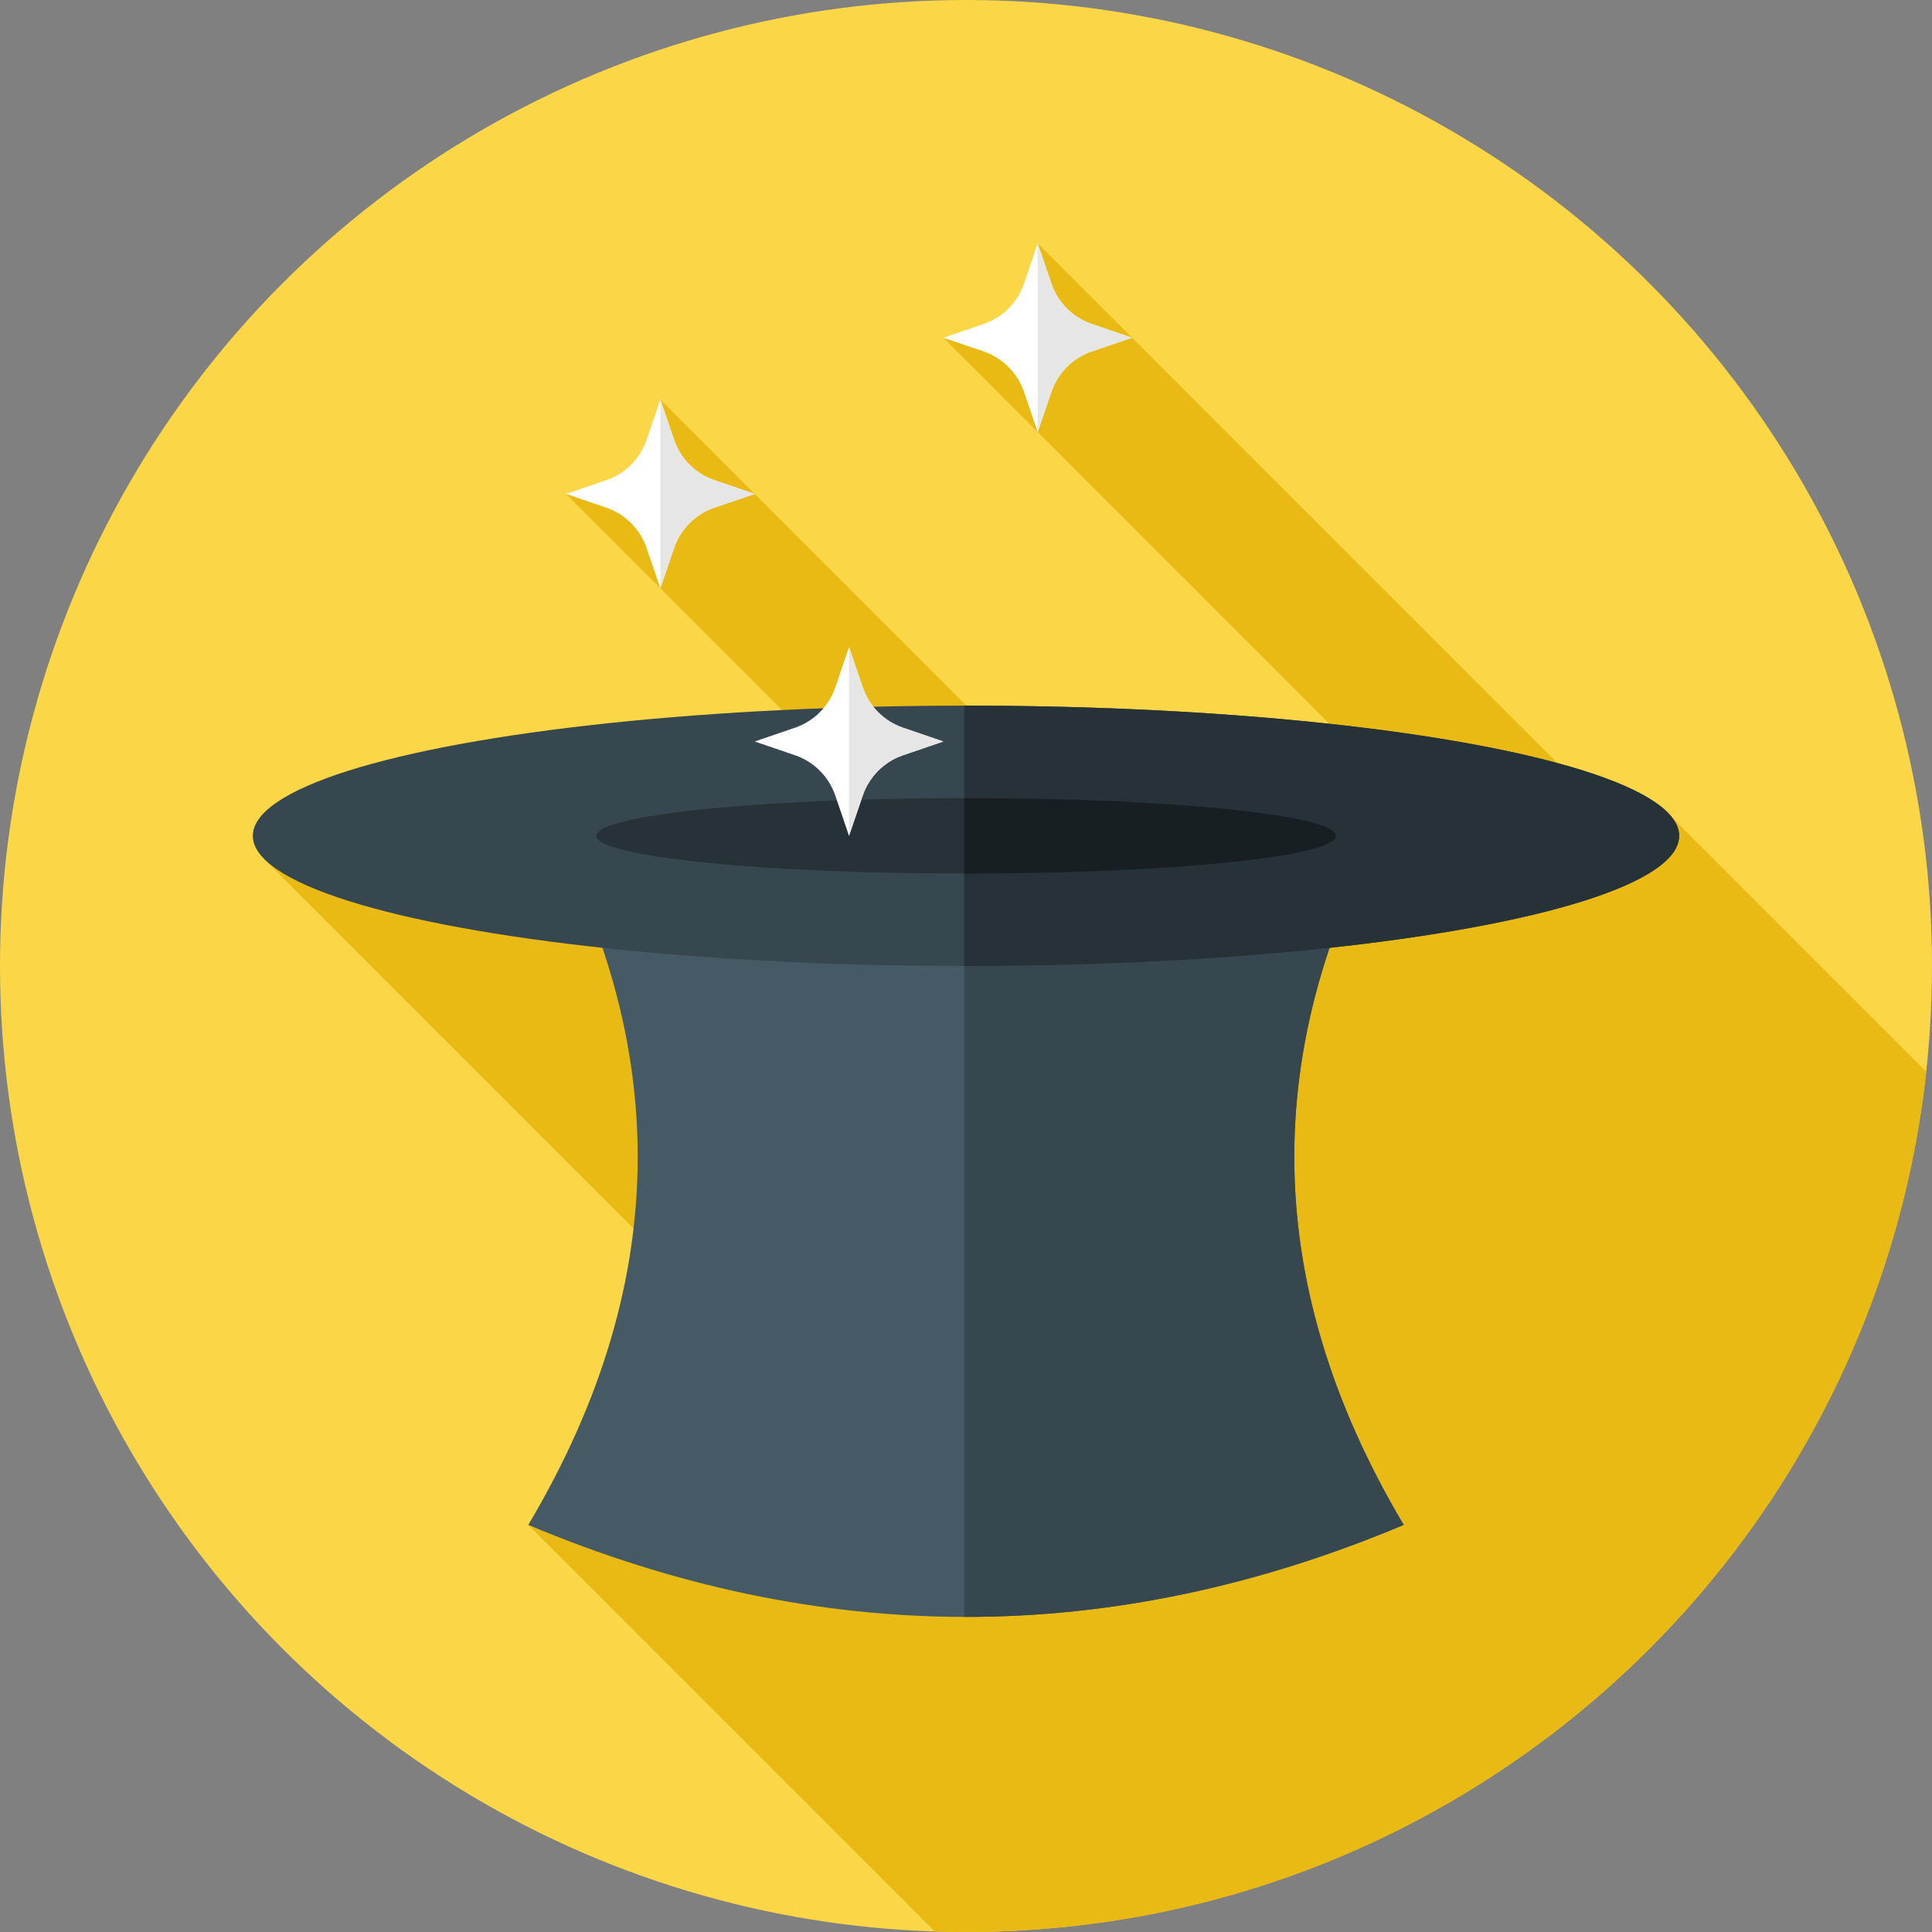 <?xml version="1.0" encoding="iso-8859-1"?>
<!-- Generator: Adobe Illustrator 19.0.0, SVG Export Plug-In . SVG Version: 6.00 Build 0)  -->
<svg version="1.1" id="Capa_1" xmlns="http://www.w3.org/2000/svg" xmlns:xlink="http://www.w3.org/1999/xlink" x="0px" y="0px"
	 viewBox="0 0 512 512" style="enable-background:new 0 0 512 512;" xml:space="preserve">
<rect x="0" y="0" width="512" height="512" fill="#808080" stroke="none"/>
<circle style="fill:#FBD747;" cx="256" cy="256" r="256"/>
<path style="fill:#E9BA13;" d="M510.469,284.004l-70.227-70.227l-15.391,0.574L275,64.5v27.09l-25-2.09l126.649,126.649
	l-88.106,3.286L175,105.892v25h-25l90.34,90.34l-170.406,6.355l153.752,153.752L140,404.111l107.743,107.743
	c2.743,0.087,5.493,0.146,8.257,0.146C387.92,512,496.518,412.212,510.469,284.004z"/>
<path style="fill:#455A64;" d="M372,209c-38.667,65.037-38.667,130.074,0,195.111c-77.333,32.519-154.667,32.519-232,0
	c38.667-65.037,38.667-130.074,0-195.111H372z"/>
<g>
	<path style="fill:#37474F;" d="M372,209H255.506v219.494c38.831,0.07,77.663-8.054,116.494-24.382
		C333.333,339.074,333.333,274.037,372,209z"/>
	<ellipse style="fill:#37474F;" cx="256" cy="221.5" rx="189" ry="34.5"/>
</g>
<g>
	<path style="fill:#263238;" d="M256,187c-0.165,0-0.329,0.001-0.494,0.001v68.998c0.165,0,0.329,0.001,0.494,0.001
		c104.382,0,189-15.446,189-34.5S360.382,187,256,187z"/>
	<ellipse style="fill:#263238;" cx="256" cy="221.5" rx="98" ry="10"/>
</g>
<path style="fill:#171F23;" d="M256,211.5c-0.165,0-0.329,0.001-0.494,0.001V231.5c0.165,0,0.329,0.001,0.494,0.001
	c54.124,0,98-4.477,98-10C354,215.977,310.124,211.5,256,211.5z"/>
<path style="fill:#FFFFFF;" d="M175,105.892l3.651,10.693c1.711,5.01,5.646,8.945,10.656,10.656L200,130.892l-10.693,3.651
	c-5.01,1.711-8.945,5.646-10.656,10.656L175,155.892l-3.651-10.693c-1.711-5.01-5.646-8.945-10.656-10.656L150,130.892l10.693-3.651
	c5.01-1.711,8.945-5.646,10.656-10.656L175,105.892z"/>
<path style="fill:#E6E6E6;" d="M189.307,127.24c-5.01-1.711-8.945-5.646-10.656-10.656L175,105.892v50l3.651-10.693
	c1.711-5.01,5.646-8.945,10.656-10.656L200,130.892L189.307,127.24z"/>
<path style="fill:#FFFFFF;" d="M225,171.5l3.651,10.693c1.711,5.01,5.646,8.945,10.656,10.656L250,196.5l-10.693,3.651
	c-5.01,1.711-8.945,5.646-10.656,10.656L225,221.5l-3.651-10.693c-1.711-5.01-5.646-8.945-10.656-10.656L200,196.5l10.693-3.651
	c5.01-1.711,8.945-5.646,10.656-10.656L225,171.5z"/>
<path style="fill:#E6E6E6;" d="M239.307,192.849c-5.01-1.711-8.945-5.646-10.656-10.656L225,171.5v50l3.651-10.693
	c1.711-5.01,5.646-8.945,10.656-10.656L250,196.5L239.307,192.849z"/>
<path style="fill:#FFFFFF;" d="M275,64.5l3.651,10.693c1.711,5.01,5.646,8.945,10.656,10.656L300,89.5l-10.693,3.651
	c-5.01,1.711-8.945,5.646-10.656,10.656L275,114.5l-3.651-10.693c-1.711-5.01-5.646-8.945-10.656-10.656L250,89.5l10.693-3.651
	c5.01-1.711,8.945-5.646,10.656-10.656L275,64.5z"/>
<path style="fill:#E6E6E6;" d="M289.307,85.849c-5.01-1.711-8.945-5.646-10.656-10.656L275,64.5v50l3.651-10.693
	c1.711-5.01,5.646-8.945,10.656-10.656L300,89.5L289.307,85.849z"/>
<g>
</g>
<g>
</g>
<g>
</g>
<g>
</g>
<g>
</g>
<g>
</g>
<g>
</g>
<g>
</g>
<g>
</g>
<g>
</g>
<g>
</g>
<g>
</g>
<g>
</g>
<g>
</g>
<g>
</g>
</svg>
